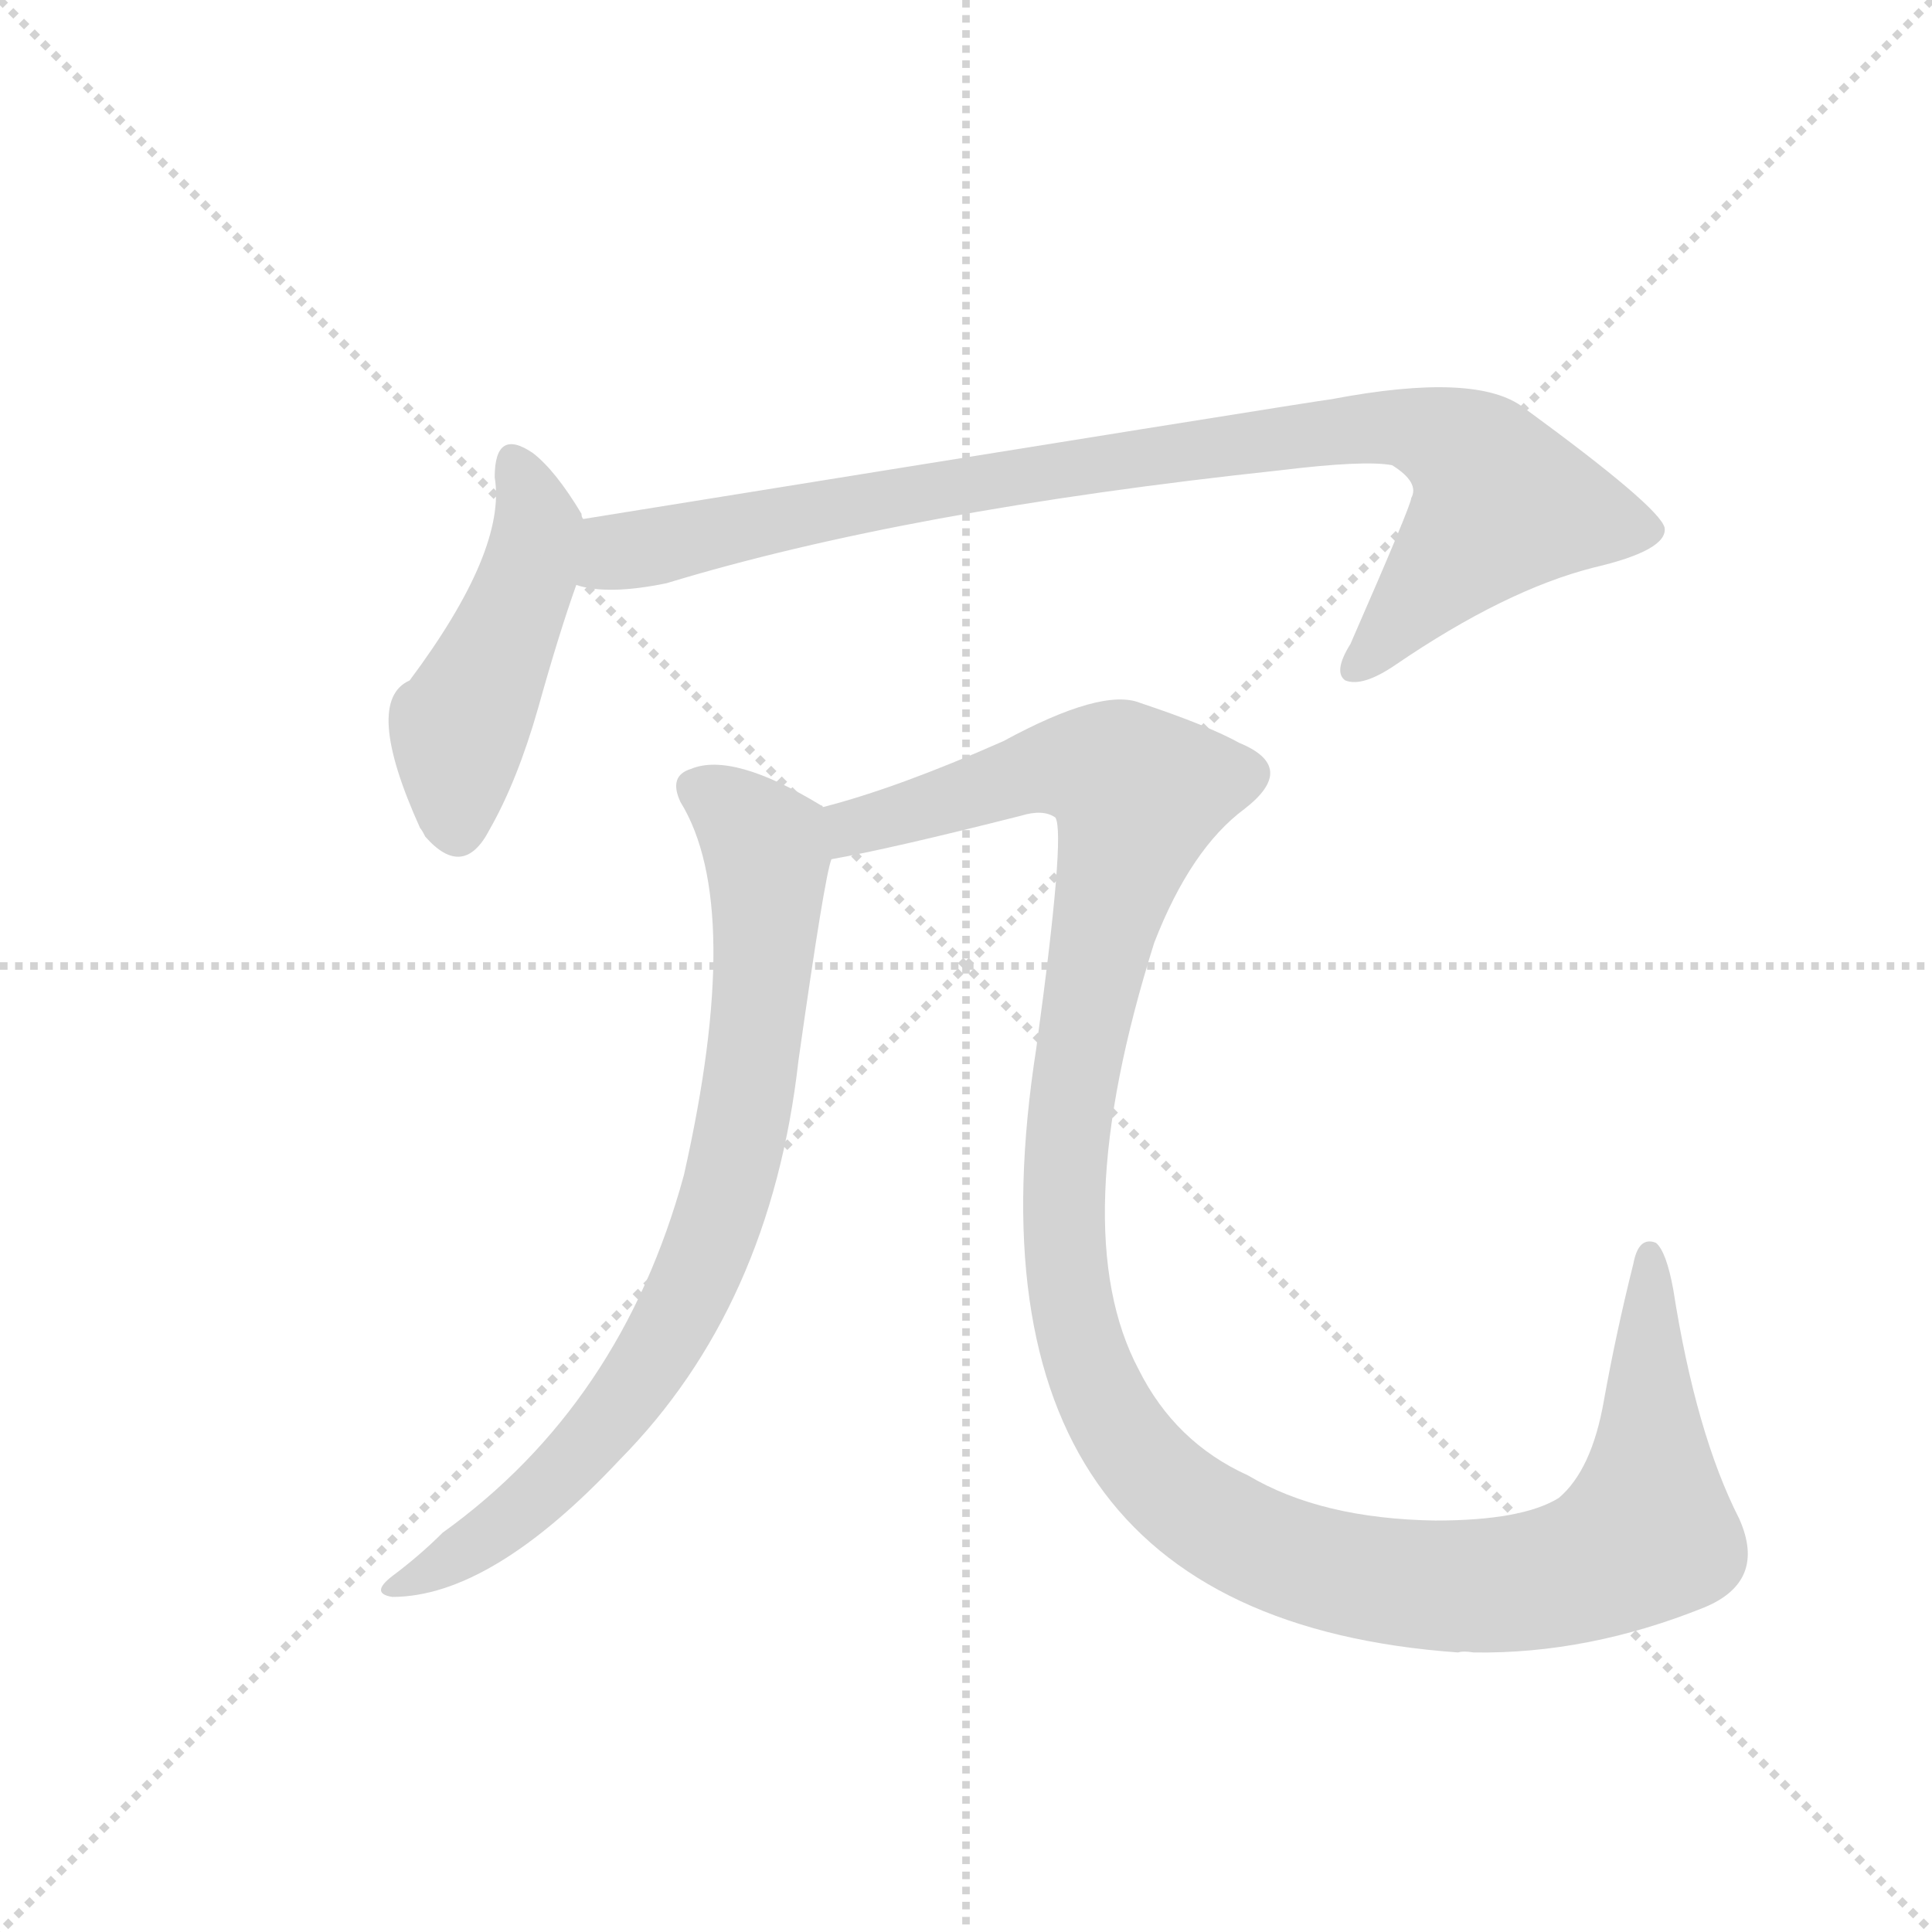 <svg version="1.1" viewBox="0 0 1024 1024" xmlns="http://www.w3.org/2000/svg">
  <g stroke="lightgray" stroke-dasharray="1,1" stroke-width="1" transform="scale(4, 4)">
    <line x1="0" y1="0" x2="256" y2="256"></line>
    <line x1="256" y1="0" x2="0" y2="256"></line>
    <line x1="128" y1="0" x2="128" y2="256"></line>
    <line x1="0" y1="128" x2="256" y2="128"></line>
  </g>
  <g transform="scale(0.92, -0.92) translate(60, -900)">
    <style type="text/css">
      
        @keyframes keyframes0 {
          from {
            stroke: blue;
            stroke-dashoffset: 473;
            stroke-width: 128;
          }
          61% {
            animation-timing-function: step-end;
            stroke: blue;
            stroke-dashoffset: 0;
            stroke-width: 128;
          }
          to {
            stroke: black;
            stroke-width: 1024;
          }
        }
        #make-me-a-hanzi-animation-0 {
          animation: keyframes0 0.635s both;
          animation-delay: 0s;
          animation-timing-function: linear;
        }
      
        @keyframes keyframes1 {
          from {
            stroke: blue;
            stroke-dashoffset: 939;
            stroke-width: 128;
          }
          75% {
            animation-timing-function: step-end;
            stroke: blue;
            stroke-dashoffset: 0;
            stroke-width: 128;
          }
          to {
            stroke: black;
            stroke-width: 1024;
          }
        }
        #make-me-a-hanzi-animation-1 {
          animation: keyframes1 1.014s both;
          animation-delay: 0.635s;
          animation-timing-function: linear;
        }
      
        @keyframes keyframes2 {
          from {
            stroke: blue;
            stroke-dashoffset: 812;
            stroke-width: 128;
          }
          73% {
            animation-timing-function: step-end;
            stroke: blue;
            stroke-dashoffset: 0;
            stroke-width: 128;
          }
          to {
            stroke: black;
            stroke-width: 1024;
          }
        }
        #make-me-a-hanzi-animation-2 {
          animation: keyframes2 0.911s both;
          animation-delay: 1.649s;
          animation-timing-function: linear;
        }
      
        @keyframes keyframes3 {
          from {
            stroke: blue;
            stroke-dashoffset: 1316;
            stroke-width: 128;
          }
          81% {
            animation-timing-function: step-end;
            stroke: blue;
            stroke-dashoffset: 0;
            stroke-width: 128;
          }
          to {
            stroke: black;
            stroke-width: 1024;
          }
        }
        #make-me-a-hanzi-animation-3 {
          animation: keyframes3 1.321s both;
          animation-delay: 2.56s;
          animation-timing-function: linear;
        }
      
    </style>
    
      <path d="M 276 601 Q 275 602 275 604 Q 260 629 247 639 Q 225 654 225 625 Q 232 583 176 508 Q 149 496 182 423 Q 183 422 185 418 Q 207 393 222 422 Q 238 450 250 492 Q 262 535 272 563 C 281 590 281 590 276 601 Z" fill="lightgray"></path>
    
      <path d="M 272 563 Q 290 557 324 564 Q 462 606 677 629 Q 726 635 742 632 Q 758 622 753 613 Q 753 609 718 529 Q 708 513 715 508 Q 725 504 744 517 Q 807 560 858 573 Q 901 583 899 596 Q 896 608 818 665 Q 791 686 707 670 Q 704 670 276 601 C 246 596 242 567 272 563 Z" fill="lightgray"></path>
    
      <path d="M 414 435 Q 414 436 413 436 Q 362 467 338 457 Q 325 453 332 438 Q 369 378 334 223 Q 298 91 195 17 Q 182 4 166 -8 Q 153 -18 166 -20 Q 223 -20 297 59 Q 384 147 400 289 Q 415 395 419 405 C 424 429 424 429 414 435 Z" fill="lightgray"></path>
    
      <path d="M 419 405 Q 453 411 528 430 Q 541 434 548 429 Q 554 420 537 296 Q 486 -31 780 -52 Q 783 -51 789 -52 Q 855 -53 922 -26 Q 958 -11 942 25 Q 917 74 904 157 Q 900 179 894 184 Q 884 188 881 172 Q 871 132 864 93 Q 857 53 838 37 Q 817 24 767 24 Q 701 25 659 50 Q 617 69 596 111 Q 553 192 605 357 Q 626 411 657 434 Q 688 458 654 472 Q 636 482 597 495 Q 575 504 518 473 Q 457 446 414 435 C 385 426 390 399 419 405 Z" fill="lightgray"></path>
    
    
      <clipPath id="make-me-a-hanzi-clip-0">
        <path d="M 276 601 Q 275 602 275 604 Q 260 629 247 639 Q 225 654 225 625 Q 232 583 176 508 Q 149 496 182 423 Q 183 422 185 418 Q 207 393 222 422 Q 238 450 250 492 Q 262 535 272 563 C 281 590 281 590 276 601 Z"></path>
      </clipPath>
      <path clip-path="url(#make-me-a-hanzi-clip-0)" d="M 236 631 L 250 597 L 244 566 L 204 479 L 203 426" fill="none" id="make-me-a-hanzi-animation-0" stroke-dasharray="345 690" stroke-linecap="round"></path>
    
      <clipPath id="make-me-a-hanzi-clip-1">
        <path d="M 272 563 Q 290 557 324 564 Q 462 606 677 629 Q 726 635 742 632 Q 758 622 753 613 Q 753 609 718 529 Q 708 513 715 508 Q 725 504 744 517 Q 807 560 858 573 Q 901 583 899 596 Q 896 608 818 665 Q 791 686 707 670 Q 704 670 276 601 C 246 596 242 567 272 563 Z"></path>
      </clipPath>
      <path clip-path="url(#make-me-a-hanzi-clip-1)" d="M 278 569 L 299 583 L 454 615 L 721 654 L 761 651 L 793 632 L 805 610 L 721 514" fill="none" id="make-me-a-hanzi-animation-1" stroke-dasharray="811 1622" stroke-linecap="round"></path>
    
      <clipPath id="make-me-a-hanzi-clip-2">
        <path d="M 414 435 Q 414 436 413 436 Q 362 467 338 457 Q 325 453 332 438 Q 369 378 334 223 Q 298 91 195 17 Q 182 4 166 -8 Q 153 -18 166 -20 Q 223 -20 297 59 Q 384 147 400 289 Q 415 395 419 405 C 424 429 424 429 414 435 Z"></path>
      </clipPath>
      <path clip-path="url(#make-me-a-hanzi-clip-2)" d="M 341 446 L 373 423 L 382 405 L 377 305 L 351 191 L 321 125 L 288 78 L 237 27 L 171 -14" fill="none" id="make-me-a-hanzi-animation-2" stroke-dasharray="684 1368" stroke-linecap="round"></path>
    
      <clipPath id="make-me-a-hanzi-clip-3">
        <path d="M 419 405 Q 453 411 528 430 Q 541 434 548 429 Q 554 420 537 296 Q 486 -31 780 -52 Q 783 -51 789 -52 Q 855 -53 922 -26 Q 958 -11 942 25 Q 917 74 904 157 Q 900 179 894 184 Q 884 188 881 172 Q 871 132 864 93 Q 857 53 838 37 Q 817 24 767 24 Q 701 25 659 50 Q 617 69 596 111 Q 553 192 605 357 Q 626 411 657 434 Q 688 458 654 472 Q 636 482 597 495 Q 575 504 518 473 Q 457 446 414 435 C 385 426 390 399 419 405 Z"></path>
      </clipPath>
      <path clip-path="url(#make-me-a-hanzi-clip-3)" d="M 423 413 L 438 426 L 538 457 L 571 458 L 596 442 L 559 281 L 552 216 L 558 142 L 573 97 L 596 61 L 613 42 L 659 12 L 702 -4 L 785 -14 L 847 -5 L 884 13 L 891 41 L 891 176" fill="none" id="make-me-a-hanzi-animation-3" stroke-dasharray="1188 2376" stroke-linecap="round"></path>
    
  </g>
</svg>